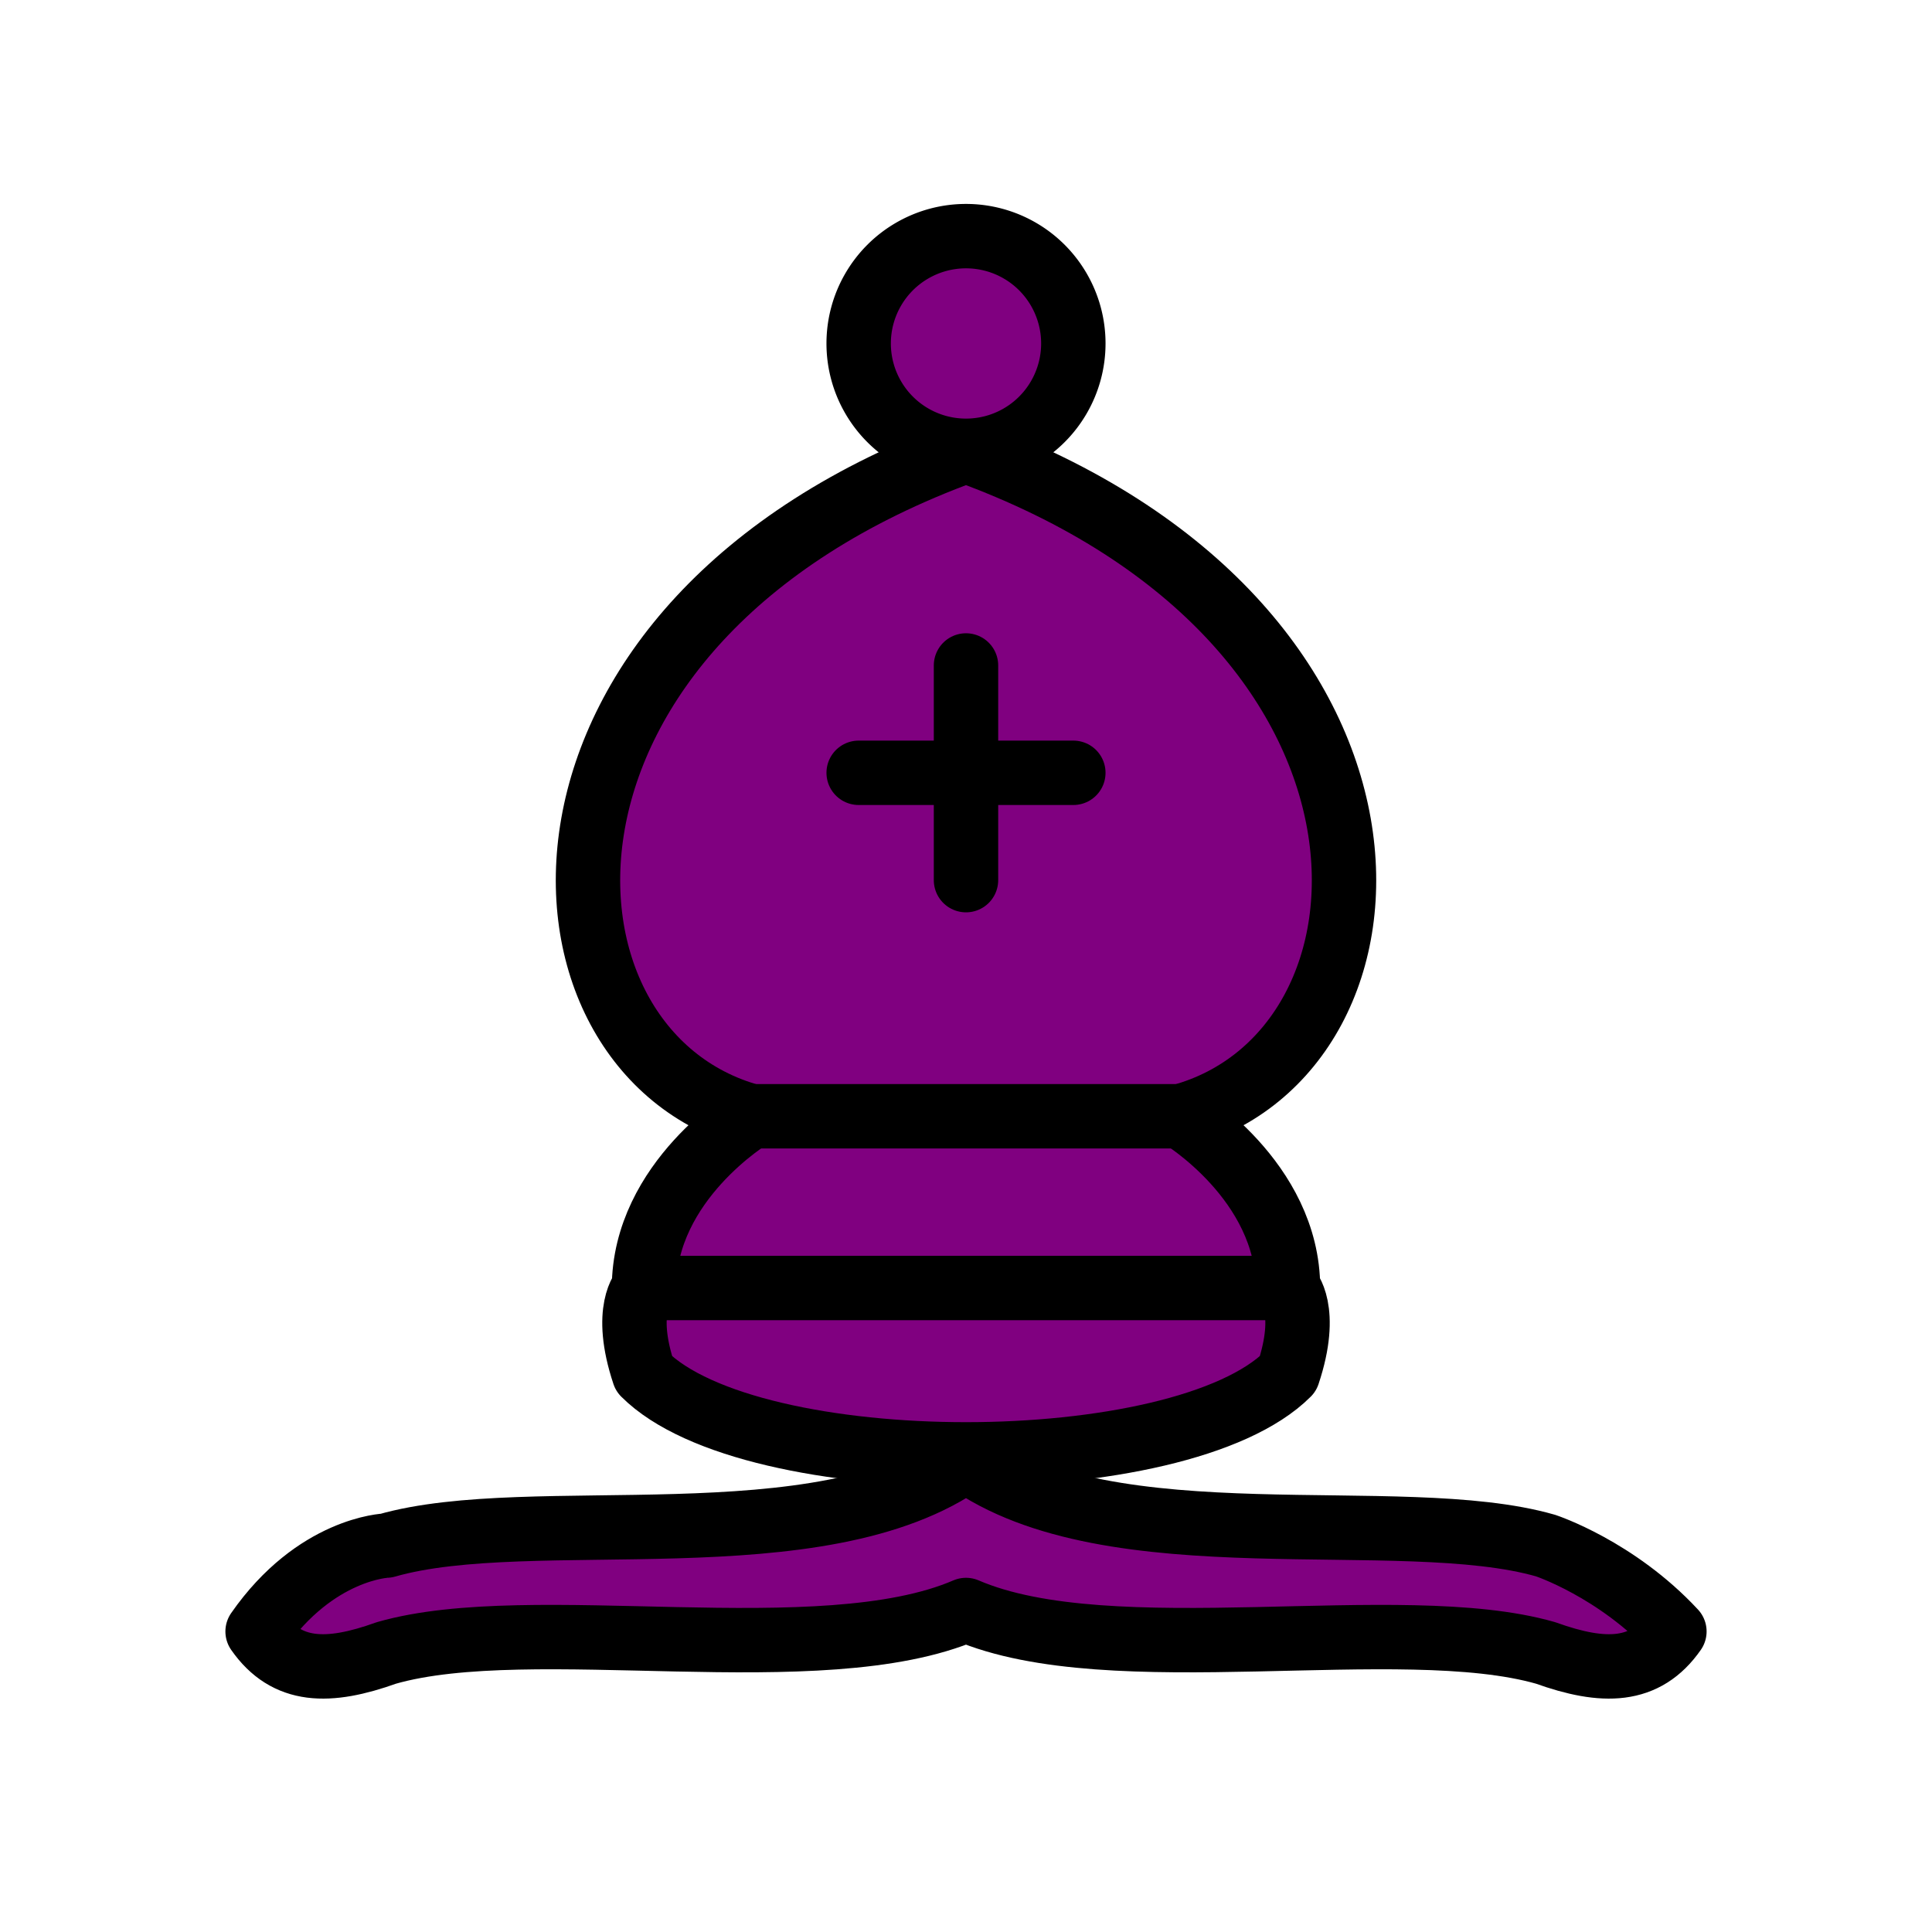 <?xml version="1.0" encoding="UTF-8" standalone="no"?>
<svg
   xmlns:dc="http://purl.org/dc/elements/1.1/"
   xmlns:cc="http://creativecommons.org/ns#"
   xmlns:rdf="http://www.w3.org/1999/02/22-rdf-syntax-ns#"
   xmlns:svg="http://www.w3.org/2000/svg"
   xmlns="http://www.w3.org/2000/svg"
   xmlns:sodipodi="http://sodipodi.sourceforge.net/DTD/sodipodi-0.dtd"
   xmlns:inkscape="http://www.inkscape.org/namespaces/inkscape"
   version="1.1"
   width="45"
   height="45"
   id="svg3128"
   inkscape:version="0.48.2 r9819"
   sodipodi:docname="bishop.svg">
  <sodipodi:namedview
     pagecolor="#ffffff"
     bordercolor="#666666"
     borderopacity="1"
     objecttolerance="10"
     gridtolerance="10"
     guidetolerance="10"
     inkscape:pageopacity="0"
     inkscape:pageshadow="2"
     inkscape:window-width="640"
     inkscape:window-height="480"
     id="namedview4622"
     showgrid="false"
     inkscape:zoom="5.2444444"
     inkscape:cx="12.108051"
     inkscape:cy="22.5"
     inkscape:window-x="280"
     inkscape:window-y="0"
     inkscape:window-maximized="0"
     inkscape:current-layer="svg3128" />
  <defs
     id="defs3130" />
  <g
     style="display:inline;fill:#800080"
     id="layer1">
    <path
       d="M 9,36 C 12.385,35.028 19.115,36.431 22.5,34 C 25.885,36.431 32.615,35.028 36,36 C 36,36 37.646,36.542 39,38 C 38.323,38.972 37.354,38.986 36,38.5 C 32.615,37.528 25.885,38.958 22.5,37.5 C 19.115,38.958 12.385,37.528 9,38.5 C 7.646,38.986 6.677,38.972 6,38 C 7.354,36.055 9,36 9,36 z "
       style="fill:#800080;fill-opacity:1;fill-rule:evenodd;stroke:#000000;stroke-width:1.5;stroke-linecap:butt;stroke-linejoin:round;stroke-miterlimit:4;stroke-dasharray:none;stroke-opacity:1"
       id="path4582" />
    <path
       d="M 15,32 C 17.5,34.5 27.5,34.5 30,32 C 30.5,30.5 30,30 30,30 C 30,27.5 27.5,26 27.5,26 C 33,24.5 33.5,14.5 22.5,10.5 C 11.5,14.5 12,24.5 17.5,26 C 17.5,26 15,27.5 15,30 C 15,30 14.5,30.5 15,32 z "
       style="fill:#800080;fill-opacity:1;fill-rule:evenodd;stroke:#000000;stroke-width:1.5;stroke-linecap:butt;stroke-linejoin:round;stroke-miterlimit:4;stroke-dasharray:none;stroke-opacity:1"
       id="path4584" />
    <path
       d="M 25 10 A 2.5 2.5 0 1 1  20,10 A 2.5 2.5 0 1 1  25 10 z"
       transform="translate(0,-2)"
       style="opacity:1;fill:#800080;fill-opacity:1;stroke:#000000;stroke-width:1.5;stroke-linecap:butt;stroke-linejoin:round;stroke-miterlimit:4;stroke-dasharray:none;stroke-opacity:1"
       id="path4586" />
    <path
       d="M 17.5,26 L 27.5,26"
       style="fill:#800080;fill-opacity:0.75;fill-rule:evenodd;stroke:#000000;stroke-width:1.5;stroke-linecap:butt;stroke-linejoin:miter;stroke-miterlimit:4;stroke-dasharray:none;stroke-opacity:1"
       id="path4588" />
    <path
       d="M 15,30 L 30,30"
       style="fill:#800080;fill-opacity:0.75;fill-rule:evenodd;stroke:#000000;stroke-width:1.5;stroke-linecap:butt;stroke-linejoin:miter;stroke-miterlimit:4;stroke-dasharray:none;stroke-opacity:1"
       id="path4590" />
    <path
       d="M 22.5,15.5 L 22.5,20.5"
       style="fill:#800080;fill-opacity:0.75;fill-rule:evenodd;stroke:#000000;stroke-width:1.5;stroke-linecap:round;stroke-linejoin:miter;stroke-miterlimit:4;stroke-dasharray:none;stroke-opacity:1"
       id="path4592" />
    <path
       d="M 20,18 L 25,18"
       style="fill:#800080;fill-opacity:0.75;fill-rule:evenodd;stroke:#000000;stroke-width:1.5;stroke-linecap:round;stroke-linejoin:miter;stroke-miterlimit:4;stroke-dasharray:none;stroke-opacity:1"
       id="path4594" />
  </g>
  <g
     style="display:inline"
     id="layer2" />
</svg>
